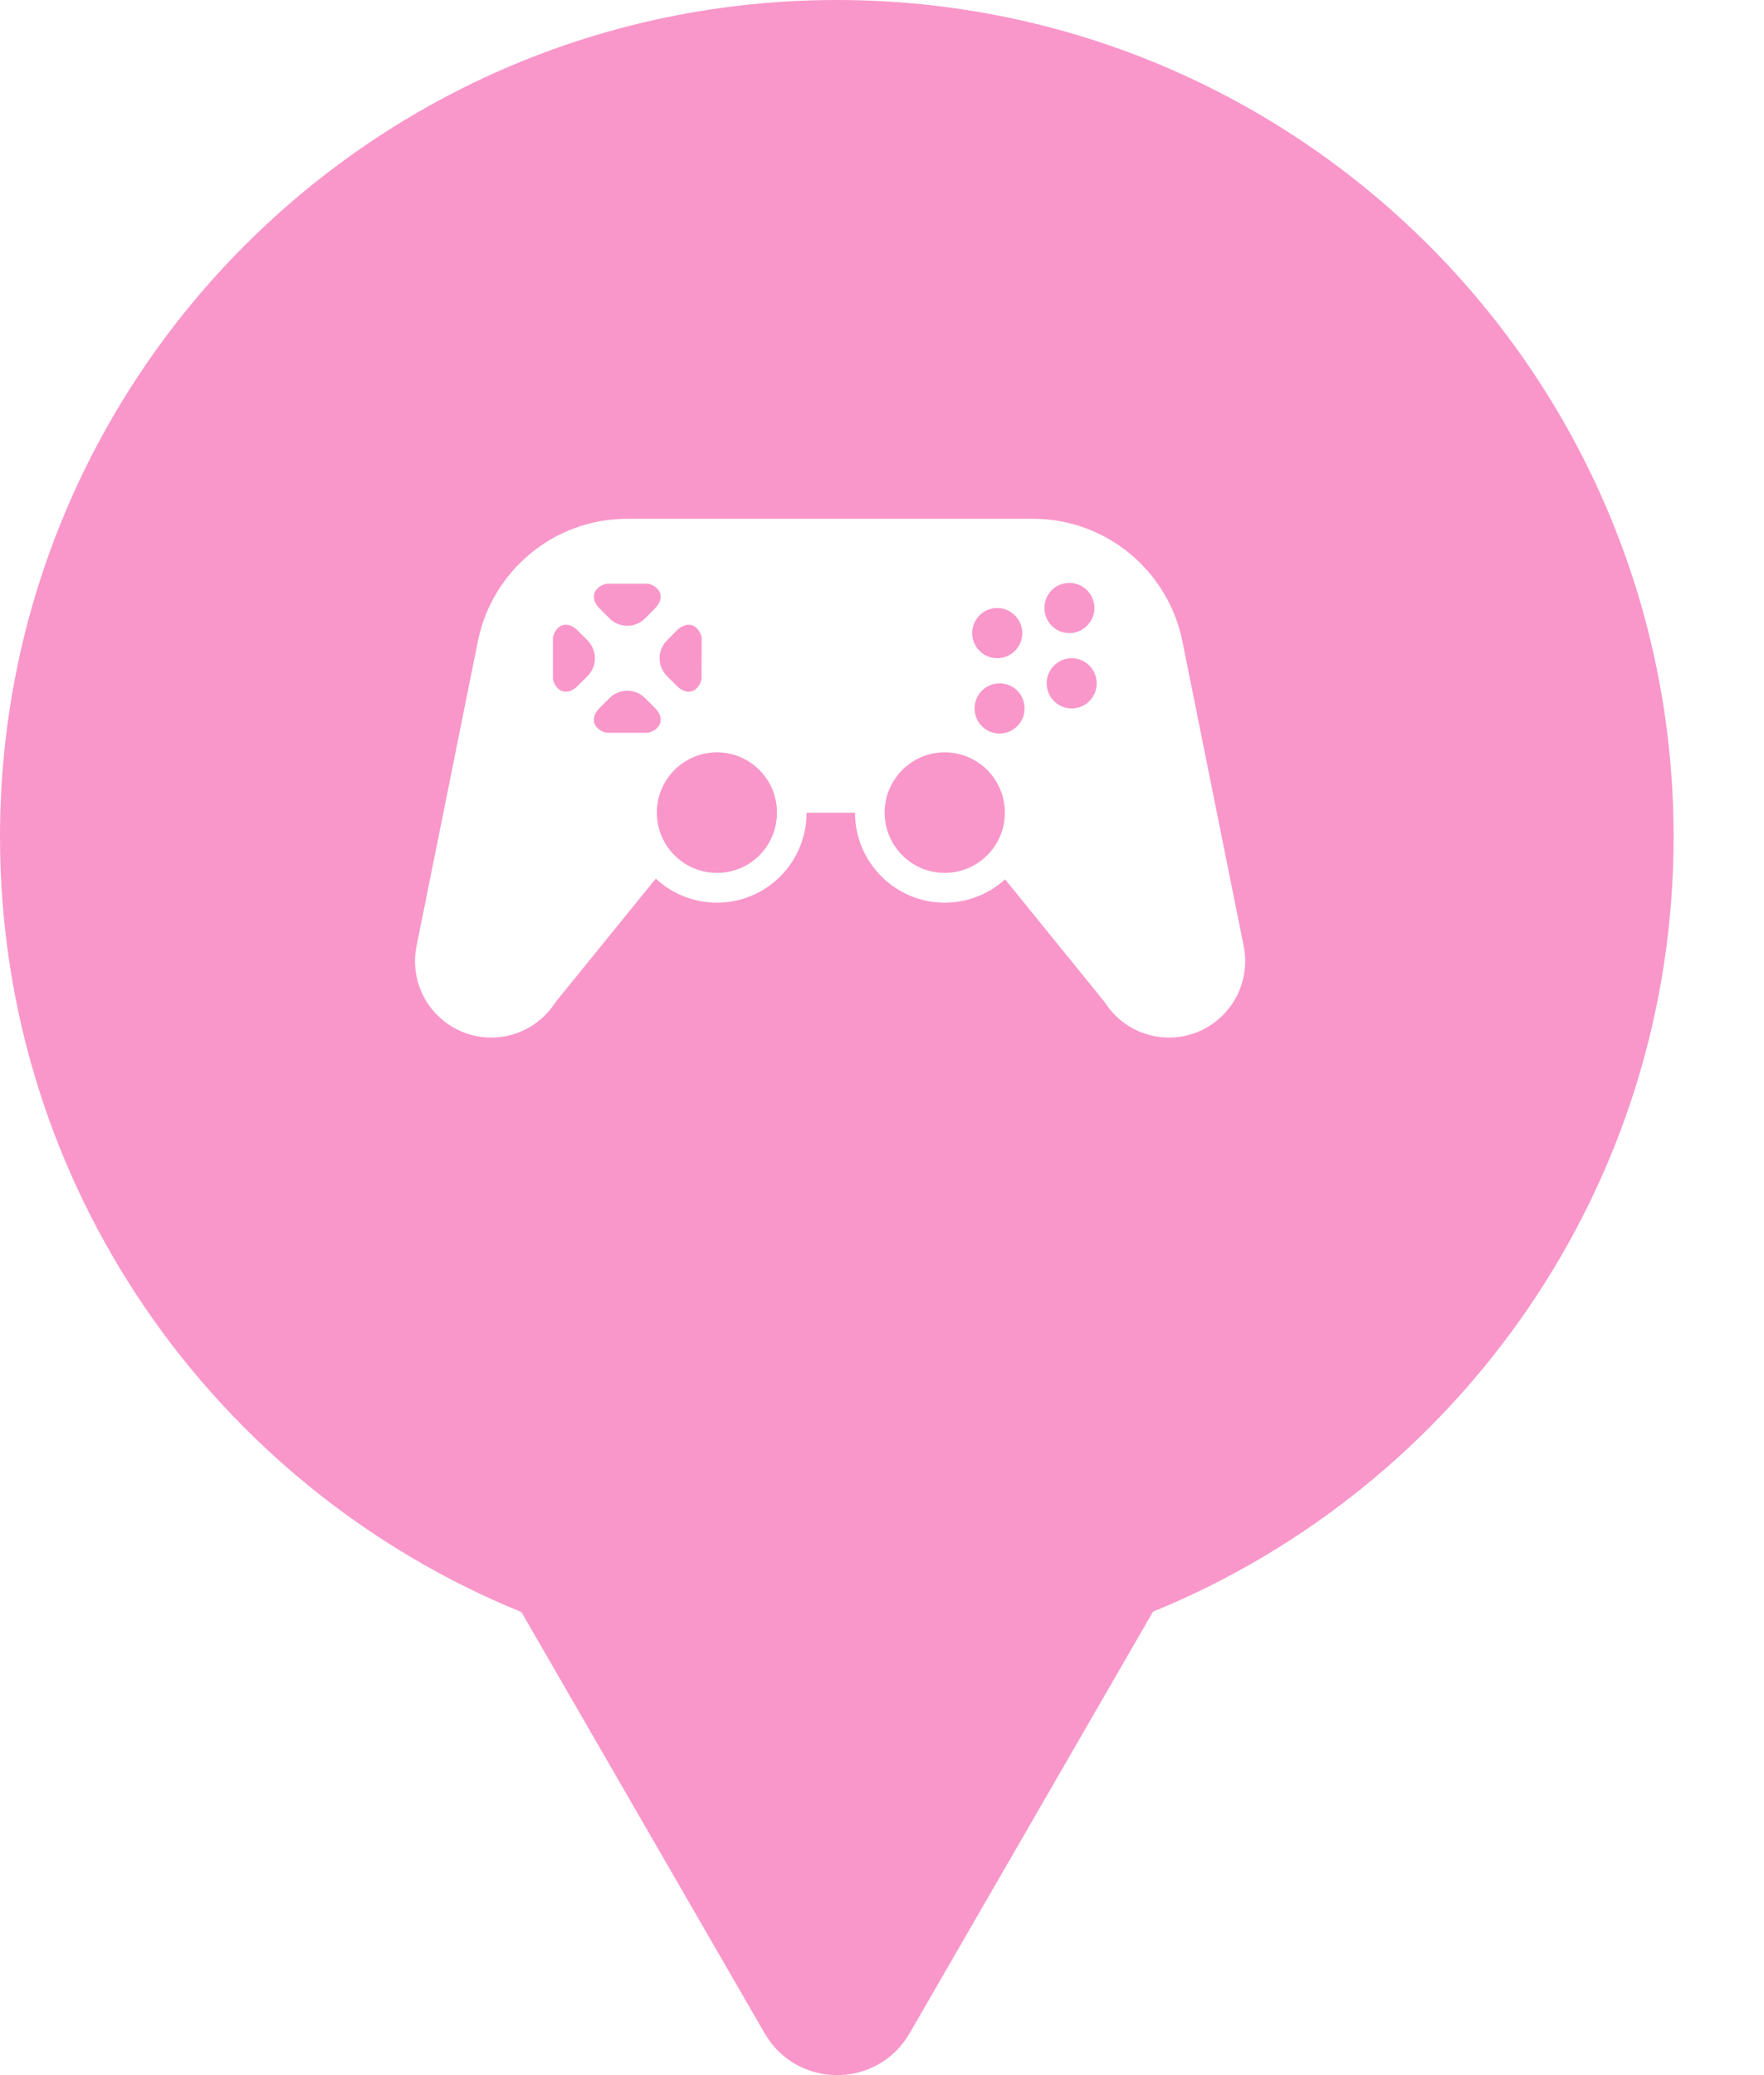 <svg xmlns="http://www.w3.org/2000/svg" viewBox="0 0 17 20" height="20" width="17"><title>video_games.svg</title><rect fill="none" x="0" y="0" width="17" height="20"></rect><path fill="rgba(242,36,143,0.47)" transform="translate(0 0)" d="M11.112 15.533C14.055 14.331 16.129 11.44 16.129 8.064C16.129 3.611 12.519 0 8.064 0C3.61 0 0 3.611 0 8.064C0 11.443 2.078 14.336 5.025 15.537L7.369 19.597C7.68 20.134 8.455 20.134 8.766 19.597L11.112 15.533ZM11.398 6.196L11.983 9.105C11.994 9.157 12 9.21 12 9.263C12 9.67 11.671 10 11.266 10C11.005 10 10.774 9.863 10.645 9.657L9.686 8.475C9.527 8.62 9.319 8.7 9.104 8.7C8.628 8.7 8.24 8.311 8.24 7.833H7.773C7.773 8.312 7.387 8.7 6.91 8.7C6.69 8.7 6.479 8.617 6.32 8.468L5.355 9.657C5.225 9.863 4.995 10 4.734 10C4.328 10 3.999 9.67 4 9.263C3.999 9.209 4.006 9.156 4.017 9.105L4.602 6.197C4.731 5.515 5.328 5 6.045 5H9.969C10.68 5.007 11.269 5.519 11.398 6.196ZM6.762 6.138C6.724 6.011 6.616 5.983 6.522 6.077L6.427 6.173C6.382 6.219 6.356 6.28 6.356 6.344C6.356 6.408 6.382 6.469 6.427 6.515L6.523 6.611C6.616 6.705 6.724 6.678 6.761 6.55L6.762 6.138ZM6.311 5.865C6.405 5.771 6.378 5.663 6.25 5.626L5.841 5.626C5.712 5.663 5.685 5.771 5.779 5.865L5.875 5.961C5.896 5.983 5.924 6.001 5.953 6.013C5.982 6.025 6.014 6.031 6.045 6.031C6.077 6.031 6.108 6.025 6.138 6.013C6.167 6.001 6.193 5.983 6.216 5.961L6.311 5.865ZM5.329 6.55C5.366 6.678 5.474 6.705 5.567 6.611L5.663 6.515C5.695 6.482 5.718 6.441 5.728 6.397C5.731 6.38 5.733 6.362 5.733 6.344C5.733 6.28 5.708 6.219 5.663 6.173L5.567 6.077C5.474 5.983 5.366 6.01 5.329 6.138V6.55ZM5.779 6.823C5.685 6.917 5.712 7.025 5.84 7.062L6.25 7.062C6.377 7.025 6.405 6.917 6.312 6.823L6.216 6.727C6.193 6.705 6.167 6.687 6.138 6.675C6.108 6.663 6.077 6.657 6.045 6.657C6.014 6.657 5.982 6.663 5.953 6.675C5.924 6.687 5.896 6.705 5.875 6.727L5.779 6.823ZM6.33 7.832C6.33 8.153 6.59 8.413 6.909 8.413C7.075 8.413 7.225 8.344 7.33 8.232C7.428 8.128 7.488 7.987 7.488 7.832C7.488 7.511 7.229 7.252 6.91 7.251C6.59 7.251 6.33 7.511 6.33 7.832ZM9.747 5.903C9.708 5.875 9.661 5.86 9.61 5.86C9.477 5.86 9.369 5.968 9.369 6.102C9.369 6.236 9.477 6.344 9.61 6.344C9.744 6.344 9.852 6.236 9.852 6.102C9.852 6.019 9.81 5.947 9.747 5.903ZM8.525 7.832C8.526 8.153 8.785 8.413 9.104 8.413C9.425 8.413 9.684 8.153 9.684 7.832C9.684 7.511 9.425 7.251 9.104 7.251C8.785 7.251 8.526 7.511 8.525 7.832ZM9.392 6.828C9.392 6.961 9.5 7.07 9.633 7.07C9.766 7.07 9.874 6.962 9.874 6.828C9.874 6.72 9.805 6.629 9.708 6.598C9.685 6.59 9.659 6.586 9.633 6.586C9.5 6.586 9.392 6.694 9.392 6.828ZM10.547 5.86C10.547 5.726 10.438 5.618 10.306 5.618C10.172 5.617 10.065 5.726 10.065 5.86C10.065 5.993 10.172 6.102 10.306 6.102C10.378 6.102 10.442 6.07 10.487 6.019C10.524 5.977 10.547 5.921 10.547 5.86ZM10.087 6.586C10.087 6.72 10.195 6.828 10.328 6.828C10.461 6.828 10.569 6.72 10.569 6.586C10.569 6.452 10.461 6.344 10.328 6.344C10.195 6.344 10.087 6.452 10.087 6.586Z"></path></svg>